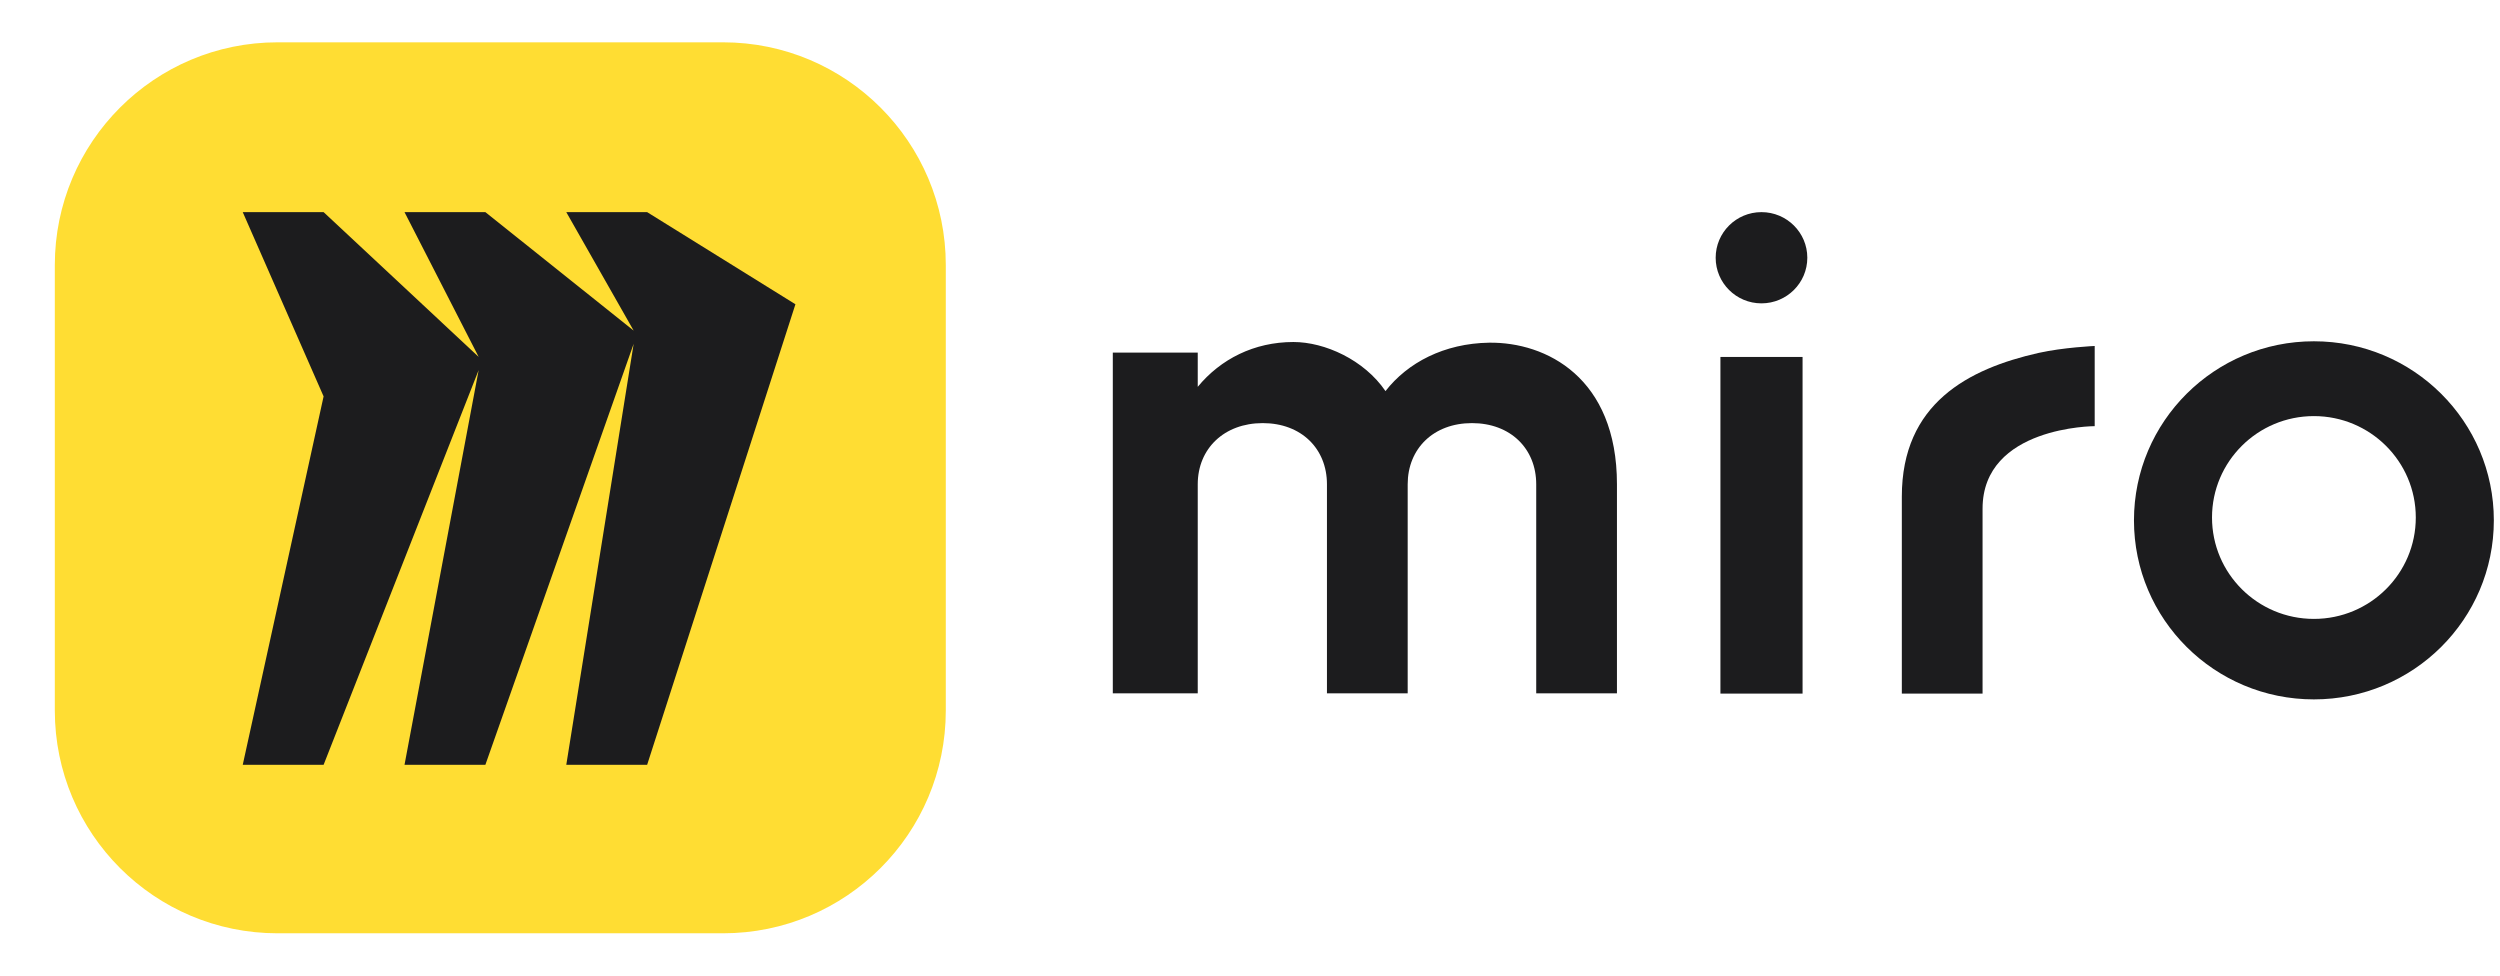 <svg width="41" height="16" viewBox="0 0 41 16" fill="none" xmlns="http://www.w3.org/2000/svg">
<g clip-path="url(#clip0_760_406)">
<g clip-path="url(#clip1_760_406)">
<path d="M31.19 8.144V11.375H32.514V8.342C32.514 6.991 34.353 6.989 34.353 6.989V5.674C34.353 5.674 33.839 5.697 33.432 5.788C32.281 6.048 31.19 6.616 31.19 8.144Z" fill="#1C1C1E"/>
<path d="M21.212 5.609C21.727 5.609 22.372 5.901 22.722 6.414C23.085 5.947 23.683 5.632 24.421 5.62C25.358 5.608 26.518 6.192 26.518 7.942V11.371H25.194V7.942C25.194 7.358 24.772 6.939 24.14 6.939C23.509 6.939 23.086 7.358 23.086 7.942V11.371H21.762V7.942C21.762 7.358 21.341 6.939 20.709 6.939C20.076 6.939 19.643 7.358 19.643 7.942V11.371H18.25V5.783H19.643V6.344C20.018 5.889 20.568 5.609 21.212 5.609H21.212Z" fill="#1C1C1E"/>
<path d="M29.562 5.854V11.375H28.215V5.854H29.562Z" fill="#1C1C1E"/>
<path d="M28.888 4.975C29.303 4.975 29.64 4.64 29.64 4.227C29.64 3.814 29.303 3.479 28.888 3.479C28.473 3.479 28.137 3.814 28.137 4.227C28.137 4.64 28.473 4.975 28.888 4.975Z" fill="#1C1C1E"/>
<path d="M37.948 5.597C36.318 5.597 34.997 6.912 34.997 8.534C34.997 10.156 36.318 11.47 37.948 11.47C39.578 11.47 40.899 10.156 40.899 8.534C40.899 6.912 39.578 5.597 37.948 5.597ZM37.948 10.15C37.025 10.15 36.277 9.406 36.277 8.487C36.277 7.569 37.025 6.824 37.948 6.824C38.871 6.824 39.619 7.569 39.619 8.487C39.619 9.406 38.871 10.15 37.948 10.15Z" fill="#1C1C1E"/>
<path d="M0.899 4.347C0.899 2.33 2.534 0.694 4.552 0.694H11.858C13.875 0.694 15.511 2.33 15.511 4.347V11.653C15.511 13.671 13.875 15.306 11.858 15.306H4.552C2.534 15.306 0.899 13.671 0.899 11.653V4.347Z" fill="#FFDD33"/>
<path fill-rule="evenodd" clip-rule="evenodd" d="M10.613 3.479H9.287L10.392 5.422L7.96 3.479H6.634L7.85 5.853L5.307 3.479H3.981L5.307 6.501L3.981 12.543H5.307L7.85 6.069L6.634 12.543H7.96L10.392 5.638L9.287 12.543H10.613L13.045 4.99L10.613 3.479Z" fill="#1C1C1E"/>
</g>
</g>
<defs>
<clipPath id="clip0_760_406">
<rect width="40" height="16" fill="white" transform="translate(0.899)"/>
</clipPath>
<clipPath id="clip1_760_406">
<rect width="40" height="14.679" fill="white" transform="translate(0.899 0.661)"/>
</clipPath>
</defs>
</svg>
